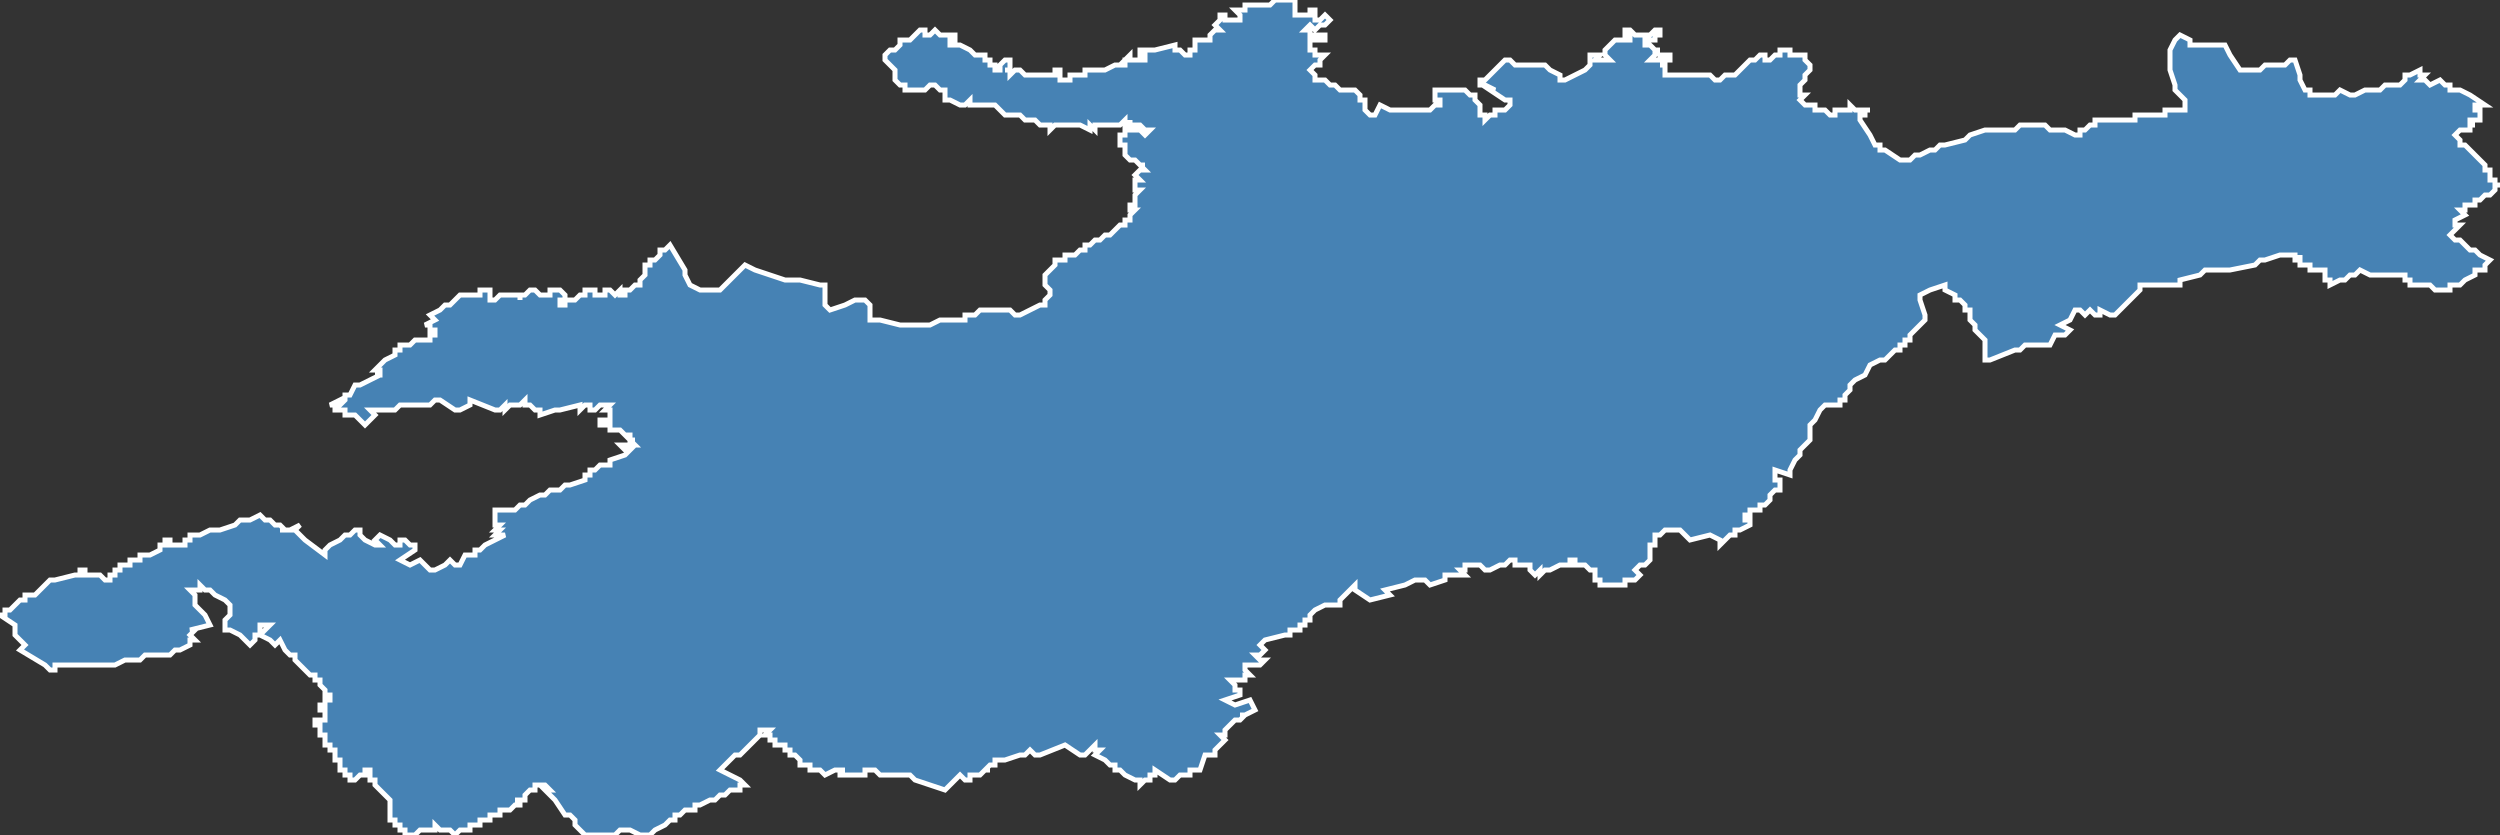 <?xml version="1.0" encoding="utf-8"?>
<svg version="1.1" id="svgmap" xmlns="http://www.w3.org/2000/svg" xmlns:xlink="http://www.w3.org/1999/xlink" x="0px" y="0px" width="100%" height="100%" viewBox="0 0 500 167">
<rect x="0" y="0" width="500" height="167" fill="#333333" stroke="none"/>
<polygon points="0,123 0,123 1,123 1,122 1,122 1,122 2,122 4,120 4,120 4,120 5,120 5,119 6,119 6,119 7,119 9,117 10,116 10,116 11,116 15,115 15,115 16,115 16,114 17,114 17,114 17,114 17,115 18,115 18,115 19,115 20,115 20,115 20,115 20,115 21,116 21,116 21,116 21,116 22,116 22,116 22,116 22,115 23,115 23,115 23,114 23,114 24,114 24,113 24,113 25,113 25,113 26,113 26,112 26,113 26,112 26,112 27,112 27,112 28,112 28,112 28,112 28,111 29,111 29,111 30,111 30,111 30,111 30,111 32,110 32,109 32,109 33,109 33,109 33,109 33,108 33,108 33,108 34,108 34,109 34,109 34,109 34,109 35,109 35,109 36,109 36,109 36,109 36,109 36,109 37,109 37,108 37,108 37,108 37,108 37,108 38,108 38,107 39,107 39,107 40,107 40,107 42,106 42,106 43,106 43,106 44,106 44,106 44,106 47,105 47,105 48,104 49,104 49,104 49,104 49,104 50,104 52,103 52,103 52,103 53,104 53,104 53,104 54,104 54,104 54,104 55,105 56,105 57,106 57,106 57,106 56,106 56,106 57,106 57,106 57,106 58,106 58,106 60,105 60,105 60,105 59,106 59,106 59,106 59,106 59,106 58,106 58,106 58,106 59,106 61,108 65,111 65,111 65,110 65,110 65,110 65,110 65,110 66,109 66,109 68,108 68,108 69,107 70,107 71,106 72,106 72,106 72,107 72,107 72,107 72,107 73,108 73,108 73,108 73,108 75,109 75,109 75,109 76,109 76,109 76,109 75,108 75,108 75,108 76,107 78,108 79,109 79,109 79,109 80,109 80,108 80,108 81,108 81,108 82,109 83,109 83,109 83,110 83,110 83,110 80,112 80,112 80,112 82,113 82,113 82,113 84,112 86,114 87,114 87,114 87,114 89,113 89,113 89,113 89,113 89,113 90,112 90,112 91,113 91,113 91,113 92,113 92,113 92,113 93,111 93,111 93,111 95,111 95,110 96,110 96,110 96,110 97,109 97,109 97,109 101,107 101,107 100,107 99,107 99,107 99,107 99,107 100,106 100,106 99,106 99,106 99,106 100,105 100,105 100,105 99,105 99,105 99,104 99,104 99,104 99,104 99,104 99,103 99,103 99,103 99,103 99,103 99,102 100,102 101,102 101,102 101,102 101,102 101,102 101,102 101,102 102,102 103,102 103,102 104,101 105,101 105,101 105,101 105,101 105,101 105,101 106,100 108,99 108,99 109,99 109,99 110,98 111,98 111,98 111,98 112,98 113,97 113,97 114,97 114,97 117,96 117,95 117,95 117,95 117,95 117,95 117,95 117,95 118,95 118,94 118,94 118,94 118,94 119,94 119,94 120,93 120,93 121,93 121,93 122,93 122,92 125,91 125,91 126,90 126,90 126,90 126,90 126,90 125,90 124,89 124,89 124,89 126,89 126,89 126,89 127,89 127,89 126,88 126,88 127,88 127,88 126,88 126,88 126,87 126,87 125,87 125,87 125,87 124,86 124,86 124,86 123,86 123,86 122,86 122,85 120,85 120,84 120,84 120,84 121,84 121,84 121,84 122,84 122,83 122,83 122,83 122,83 122,83 122,82 121,82 121,82 121,82 122,81 122,81 121,81 121,81 121,81 120,81 119,82 119,82 119,82 119,82 119,82 118,82 118,81 118,81 117,81 117,81 116,82 116,81 112,82 111,82 111,82 111,82 111,82 111,82 108,83 108,83 108,82 107,82 107,82 106,81 106,81 106,81 106,81 105,81 105,81 105,81 105,80 105,80 104,81 104,81 103,81 103,81 102,81 101,82 101,82 101,82 101,81 101,81 101,81 101,81 100,82 100,82 100,82 99,82 99,82 94,80 94,80 94,81 92,82 92,82 92,82 91,82 88,80 88,80 87,80 87,80 87,80 86,81 85,81 83,81 83,81 83,81 83,81 81,81 80,81 79,82 79,82 79,82 79,82 78,82 78,82 77,82 77,82 77,82 76,82 76,82 76,82 76,82 75,82 75,82 74,82 74,82 74,82 74,82 75,83 75,83 75,83 74,84 73,85 72,84 72,84 72,84 71,83 70,83 70,83 70,83 70,83 69,83 69,82 69,82 69,82 69,82 69,82 69,82 68,82 67,82 67,81 66,81 66,81 68,80 68,81 68,81 68,81 69,80 69,80 69,80 69,80 69,80 69,80 69,79 69,79 69,79 70,79 71,77 71,77 72,77 74,76 74,76 74,76 76,75 76,75 76,75 75,75 75,75 75,75 76,75 76,74 76,74 75,74 75,74 77,72 77,72 77,72 79,71 79,71 79,70 79,70 79,70 80,70 80,69 80,70 80,69 81,69 82,69 82,69 82,69 82,69 83,68 85,68 85,68 85,68 85,68 86,68 86,67 86,67 86,67 86,67 87,67 87,67 87,67 87,66 86,66 86,65 85,65 85,65 85,65 87,64 87,64 87,64 86,63 86,63 88,62 88,62 89,61 90,61 92,59 92,59 93,59 93,59 93,59 94,59 94,59 96,59 96,59 96,59 96,58 96,58 96,58 98,58 98,58 98,58 98,58 98,60 98,60 98,60 98,60 99,60 99,60 100,59 101,59 101,59 101,59 101,59 101,59 101,59 102,59 103,59 103,59 104,59 104,60 104,60 104,60 104,60 104,59 105,59 106,58 106,58 107,58 107,58 107,58 108,59 108,59 108,59 108,59 108,59 108,59 109,59 109,59 109,59 109,59 109,59 110,59 110,58 110,58 110,58 110,58 110,58 110,58 110,58 111,58 111,58 111,58 111,58 112,58 112,58 113,59 113,59 113,59 113,59 113,60 113,60 113,60 112,60 112,60 112,60 112,60 112,61 113,61 113,60 114,60 114,60 114,60 114,60 115,60 115,60 116,59 116,59 116,59 116,59 117,59 117,59 117,59 117,58 118,58 118,58 118,58 119,58 119,58 119,58 119,58 119,58 119,58 119,58 119,58 119,58 119,59 119,59 119,59 119,59 119,59 119,59 120,59 120,59 121,59 121,59 121,58 121,58 122,58 122,58 122,58 122,58 123,59 123,59 123,59 124,58 124,58 124,58 124,58 124,58 124,59 125,59 125,59 125,59 125,59 125,58 125,58 126,58 126,58 126,58 126,58 127,57 127,57 127,57 127,57 127,57 128,57 128,57 128,57 128,57 128,57 128,56 128,56 129,55 129,54 129,53 130,53 130,53 130,53 130,53 130,52 131,52 131,52 131,52 131,52 131,52 131,52 131,52 131,52 131,52 132,51 132,51 132,51 132,51 132,50 132,50 132,50 133,50 133,50 133,50 134,49 137,54 137,55 138,57 138,57 138,57 138,57 140,58 142,58 144,58 149,53 151,54 154,55 157,56 160,56 164,57 164,57 165,57 165,57 165,57 165,59 165,61 165,61 166,62 166,62 169,61 171,60 173,60 173,60 174,61 174,63 174,64 174,64 174,64 174,64 174,64 175,64 176,64 176,64 180,65 181,65 181,65 181,65 182,65 182,65 182,65 183,65 183,65 183,65 183,65 184,65 184,65 185,65 186,65 188,64 189,64 190,64 190,64 190,64 190,64 191,64 192,64 192,64 192,64 192,64 193,64 193,64 193,63 193,63 194,63 194,63 195,63 195,63 195,63 195,63 195,63 196,62 197,62 197,62 198,62 198,62 198,62 198,62 198,62 199,62 199,62 200,62 200,62 201,62 201,62 202,62 202,62 203,63 203,63 204,63 204,63 208,61 209,61 209,61 209,60 209,60 209,60 209,60 209,60 209,60 209,60 209,60 209,60 209,60 210,59 210,58 210,58 210,58 209,57 209,57 209,56 209,56 209,56 209,55 209,55 209,55 210,54 210,54 210,54 211,53 211,53 211,52 212,52 212,52 212,52 212,52 213,52 213,51 213,51 214,51 215,51 216,50 216,50 217,50 217,50 217,49 217,49 218,49 218,49 218,49 218,49 218,49 219,48 220,48 220,48 220,48 221,47 221,47 222,47 222,47 223,46 223,46 223,46 223,46 224,45 225,45 225,45 225,45 225,45 225,45 225,44 225,44 226,44 226,43 226,43 226,43 226,43 227,42 227,42 227,42 227,42 227,42 226,42 226,42 226,42 226,42 226,42 226,42 226,42 226,42 226,41 226,41 227,41 227,41 227,41 227,40 227,40 227,40 227,40 227,40 227,39 228,38 228,38 227,38 227,36 227,36 228,36 228,36 227,35 228,34 228,34 228,34 229,34 228,33 228,33 229,33 229,33 228,33 227,32 226,32 226,32 225,31 225,30 225,29 224,29 224,29 224,28 224,28 224,28 224,28 224,27 224,27 225,27 225,27 225,26 225,26 225,26 225,26 226,26 226,26 227,26 227,26 228,26 228,26 229,27 229,27 229,27 230,26 230,26 230,26 229,26 229,26 229,26 228,25 228,25 227,25 227,25 227,25 227,25 227,25 227,25 226,25 226,25 226,24 226,25 225,25 225,25 225,25 225,24 224,25 224,25 223,25 223,25 223,25 222,25 222,25 222,25 222,25 222,25 221,25 221,25 221,25 221,25 220,25 220,25 219,25 219,25 219,26 219,26 218,25 218,26 216,25 216,25 215,25 215,25 215,25 215,25 214,25 213,25 213,25 212,25 212,25 212,25 211,25 211,25 211,25 210,26 210,25 210,25 209,25 209,25 209,25 208,25 207,24 207,24 206,24 206,24 206,24 205,24 205,24 204,23 204,23 203,23 203,23 202,23 202,23 201,23 200,22 200,22 199,21 198,21 194,21 194,21 194,20 194,20 193,21 192,21 192,21 190,20 189,20 189,20 189,19 189,19 189,18 188,18 188,18 187,17 187,17 186,17 185,18 184,18 183,18 183,18 182,18 181,18 181,17 180,17 179,16 179,16 179,15 179,15 179,15 179,15 179,14 178,13 178,13 178,13 177,12 177,12 177,12 177,11 177,11 177,11 177,11 177,11 177,11 177,11 178,10 178,10 178,10 178,10 179,10 179,10 180,9 180,8 181,8 181,8 182,8 183,7 183,7 184,6 185,6 185,7 186,7 186,7 187,6 187,6 188,7 188,7 189,7 189,7 189,7 190,7 191,7 191,8 190,8 190,9 190,9 191,9 191,9 192,9 194,10 195,11 196,11 197,11 197,12 198,12 198,13 198,13 198,13 198,13 198,13 199,13 199,14 199,14 199,14 200,14 200,14 200,13 200,13 201,12 202,12 202,13 202,14 201,14 202,14 202,15 202,15 203,14 203,14 203,14 204,14 204,14 204,14 205,15 205,15 206,15 206,15 207,15 207,15 208,15 210,15 211,15 211,14 211,14 212,14 212,14 212,15 212,15 212,15 212,15 212,15 212,15 212,16 212,16 213,16 213,16 213,16 213,16 213,16 214,16 214,16 214,16 214,16 214,15 214,15 215,15 215,15 215,15 217,15 217,14 221,14 223,13 223,13 223,13 224,13 225,13 225,12 225,12 226,12 225,12 225,12 225,12 225,12 226,11 226,11 226,11 226,12 227,12 227,12 227,12 228,12 229,12 229,12 229,12 229,11 228,11 228,11 228,11 228,11 228,11 228,10 228,10 228,10 228,10 228,10 228,10 229,10 229,10 229,10 230,10 230,10 231,10 235,9 235,9 235,9 235,10 236,10 237,11 238,11 238,10 239,10 239,10 239,9 239,8 239,8 239,8 240,8 241,8 242,8 242,8 242,8 242,8 242,7 242,7 242,7 242,7 243,6 244,6 244,6 243,5 244,4 244,3 245,3 245,4 246,4 247,4 248,4 248,4 248,3 248,3 247,2 247,2 247,2 247,2 247,2 248,2 248,2 249,2 249,2 249,2 249,2 249,1 249,1 249,1 250,1 250,1 251,1 251,1 252,1 252,1 253,1 253,1 253,1 253,1 254,1 254,1 255,0 256,0 258,0 258,0 258,0 259,0 259,0 259,1 259,1 259,2 259,3 260,3 261,3 261,3 262,3 262,3 262,2 263,2 263,2 263,2 263,4 264,4 265,3 265,3 266,4 266,4 266,4 266,4 265,5 264,5 263,6 263,6 262,5 262,5 261,6 261,6 262,6 262,6 262,7 265,7 265,8 265,8 265,8 264,8 263,8 263,8 262,8 262,9 262,9 262,9 262,10 262,10 262,10 262,10 263,10 263,11 264,11 264,11 265,11 265,11 264,12 264,13 264,13 263,13 263,13 262,14 262,14 263,15 263,16 263,16 264,16 265,16 265,16 266,17 266,17 266,17 267,17 268,18 268,18 268,18 268,18 268,18 269,18 270,18 270,18 271,18 271,18 272,19 272,19 272,20 273,20 273,20 273,21 273,21 273,22 274,23 274,23 274,23 275,23 275,23 276,21 278,22 279,22 280,22 282,22 285,22 286,22 287,21 288,21 288,20 287,20 287,19 287,18 288,18 288,18 288,18 290,18 290,18 291,18 292,18 293,18 293,18 293,18 294,19 294,19 295,19 295,20 295,20 295,20 296,21 296,23 297,23 297,24 297,24 297,24 298,23 299,23 299,22 301,22 301,22 302,21 302,21 302,20 302,20 301,20 298,18 299,18 297,17 297,17 297,17 296,17 296,16 296,16 297,16 298,15 299,14 300,13 301,12 302,12 302,12 303,13 303,13 303,13 307,13 309,13 310,14 310,14 310,14 312,15 312,15 312,16 312,16 313,16 313,16 313,16 317,14 318,13 318,13 318,12 318,12 318,12 318,11 318,11 318,11 318,11 319,11 319,11 319,11 320,11 319,12 319,12 320,12 320,12 321,12 321,12 321,12 322,12 322,12 321,11 321,10 321,10 321,10 321,10 323,8 323,8 324,8 324,8 324,8 325,8 326,8 326,8 326,8 326,7 326,7 326,7 325,7 325,6 325,6 325,6 326,6 326,6 326,6 326,6 327,7 327,7 327,7 328,7 329,7 330,7 330,7 330,7 330,7 330,7 330,7 330,7 331,6 331,6 331,6 331,6 332,6 332,7 332,7 332,7 332,7 331,7 331,8 331,8 331,8 330,8 330,8 330,8 329,8 329,9 329,9 330,9 331,10 331,10 332,10 332,10 332,10 332,10 332,10 332,10 331,10 331,10 331,11 331,11 331,11 330,12 330,12 330,12 330,12 332,12 332,11 333,11 333,11 333,11 333,11 334,11 334,11 334,11 334,11 334,11 334,11 334,12 334,12 334,12 334,12 334,12 333,12 333,13 332,13 332,13 332,13 333,13 333,13 333,13 333,13 333,13 333,13 333,14 333,14 333,14 333,14 333,15 335,15 336,15 337,15 338,15 339,15 340,15 340,15 341,15 342,15 343,16 344,16 344,16 345,15 345,15 345,15 346,15 346,15 347,15 347,15 350,12 351,12 351,12 352,11 353,11 353,12 354,12 355,11 356,11 356,11 356,11 356,11 356,10 356,10 358,10 358,10 358,11 359,11 359,11 360,11 361,11 361,11 361,12 362,13 362,13 362,14 362,14 362,14 361,15 361,15 361,15 361,15 361,16 360,17 360,18 360,18 360,19 361,19 361,19 360,20 360,20 360,20 360,20 361,21 362,21 362,21 362,21 362,21 363,21 363,22 363,22 363,22 363,22 363,22 364,22 365,22 366,23 367,23 367,23 367,22 368,22 368,22 369,22 370,22 370,21 370,21 370,21 370,21 371,22 372,22 373,22 374,22 374,22 374,22 373,22 373,22 373,23 373,23 372,23 372,23 372,23 372,24 372,24 372,24 372,24 374,27 375,29 376,29 376,29 376,30 377,30 380,32 381,32 381,32 382,32 383,31 383,31 384,31 386,30 386,30 387,30 388,29 388,29 389,29 393,28 393,28 394,27 397,26 397,26 398,26 402,26 403,26 404,25 405,25 406,25 407,25 408,25 409,25 410,26 410,26 411,26 412,26 413,26 413,26 415,27 415,27 416,27 416,27 416,26 417,26 418,25 419,25 419,24 420,24 421,24 421,24 422,24 423,24 424,24 424,24 425,24 427,24 427,23 428,23 428,23 428,23 429,23 430,23 430,23 431,23 431,23 431,23 432,23 432,23 432,23 433,23 433,23 433,23 433,22 433,22 433,22 434,22 434,22 434,22 435,22 436,22 436,22 436,22 437,22 437,21 437,20 437,20 437,20 436,19 435,18 435,17 435,17 434,14 434,14 434,14 434,14 434,12 434,11 434,10 435,8 435,8 436,7 438,8 438,9 438,9 438,9 439,9 440,9 440,9 441,9 442,9 445,9 446,11 448,14 448,14 449,14 450,14 450,14 451,14 452,14 453,13 454,13 455,13 455,13 456,13 456,13 456,13 457,13 458,12 458,12 459,12 459,12 460,15 460,16 460,16 460,16 460,16 461,18 461,18 461,18 461,18 462,18 462,19 462,19 463,19 464,19 466,19 467,19 467,19 467,19 468,18 468,18 468,18 470,19 471,19 473,18 473,18 473,18 475,18 476,18 477,17 477,17 478,17 480,17 481,16 481,15 481,15 482,15 484,14 484,15 485,15 485,15 484,16 484,16 484,16 484,16 485,16 486,17 486,17 488,16 488,16 489,17 490,17 490,18 491,18 492,18 494,19 494,19 497,21 497,21 496,21 495,21 495,22 495,22 495,22 496,22 496,22 496,22 496,23 496,23 496,23 496,24 496,24 495,24 494,24 494,24 494,25 495,25 494,25 494,26 494,26 493,26 493,26 493,26 492,26 491,27 491,27 491,27 492,28 492,28 492,28 492,29 492,29 492,29 493,29 493,29 495,31 495,31 495,31 497,33 497,33 497,34 498,34 498,34 498,34 498,35 498,36 498,36 498,36 499,36 499,37 500,37 500,37 500,37 500,37 499,37 499,38 498,39 498,39 497,39 496,40 496,40 495,40 495,40 495,41 494,41 494,41 494,41 494,41 493,41 493,42 492,42 492,42 492,42 492,42 492,42 493,43 493,43 493,43 493,43 491,44 491,45 492,45 490,47 490,47 490,47 491,48 492,48 492,48 494,50 494,50 494,50 494,50 495,50 495,50 496,51 498,52 498,52 498,52 497,53 497,54 496,54 496,54 496,54 495,54 495,55 493,56 493,56 493,56 492,57 492,57 490,57 490,58 488,58 488,58 488,58 488,58 488,58 487,58 487,58 486,57 486,57 485,57 485,57 484,57 483,57 483,57 483,57 483,57 482,57 482,56 482,56 481,56 481,56 481,56 481,55 480,55 480,55 480,55 479,55 479,55 479,55 479,55 478,55 476,55 476,55 476,55 475,55 474,55 472,54 472,54 472,54 471,55 471,55 470,55 469,56 468,56 466,57 466,57 466,56 466,56 465,56 465,56 465,56 465,55 465,55 465,54 465,54 465,54 465,54 465,54 464,54 464,54 463,54 463,54 462,54 462,54 462,54 462,53 461,53 461,53 460,53 460,53 460,53 460,52 460,52 460,51 460,51 460,51 460,51 460,52 460,52 459,52 459,51 459,51 458,51 458,51 458,51 458,51 458,51 458,51 457,51 456,51 453,52 453,52 453,52 452,52 451,53 446,54 445,54 444,54 442,54 441,54 440,55 436,56 436,56 436,56 436,57 436,57 435,57 434,57 433,57 433,57 432,57 431,57 428,57 428,57 428,58 427,59 426,60 425,61 425,61 425,61 425,61 425,61 424,62 424,62 424,62 424,62 424,62 424,62 423,63 423,63 423,63 423,63 423,63 423,63 422,63 422,63 420,62 420,62 420,63 420,63 419,63 418,62 418,62 417,63 417,63 416,62 416,62 415,62 415,62 414,64 414,64 414,64 412,65 412,65 414,66 414,66 413,67 413,67 413,67 413,67 413,67 413,67 413,67 412,67 412,67 411,67 411,67 411,67 410,69 409,69 407,69 405,69 404,70 404,70 403,70 398,72 397,72 397,72 397,72 397,71 397,71 397,71 397,70 397,70 397,68 397,68 397,68 395,66 395,65 394,64 394,64 394,63 394,63 394,62 394,62 394,62 393,62 393,61 393,61 392,60 392,60 392,60 391,60 391,59 391,59 389,58 389,57 389,57 389,57 386,58 386,58 384,59 384,59 384,59 384,60 385,63 385,63 385,63 385,63 385,64 385,64 385,64 384,65 384,65 384,65 384,65 383,66 382,67 382,67 382,68 381,68 381,69 380,69 380,70 380,70 379,70 379,70 379,70 378,71 378,71 377,72 376,72 374,73 374,73 373,75 371,76 371,76 371,76 371,76 371,76 370,77 370,78 370,78 369,79 369,79 369,80 368,80 368,81 368,81 367,81 366,81 365,81 365,81 365,81 365,81 364,82 364,82 364,82 364,82 364,82 364,82 364,82 363,84 362,85 362,85 362,85 362,86 362,86 362,86 362,87 362,87 362,87 362,87 362,87 362,88 362,88 361,89 361,89 360,90 360,90 360,90 360,90 360,91 360,91 360,91 359,92 358,94 358,95 358,95 355,94 355,95 355,96 355,96 355,96 356,96 356,96 356,98 356,98 356,98 356,98 355,98 355,98 355,98 355,98 354,99 354,100 354,100 354,100 354,100 353,101 352,101 352,101 352,102 352,102 351,102 351,102 350,102 350,102 350,103 349,103 349,103 349,103 349,103 349,103 349,104 349,104 349,104 350,104 350,105 350,105 350,105 350,105 350,105 348,106 347,106 347,107 346,107 346,107 345,108 345,108 345,108 345,108 344,109 344,108 342,107 342,107 338,108 338,108 338,108 336,106 336,106 336,106 335,106 335,106 335,106 335,106 335,106 335,106 335,106 334,106 334,106 334,106 334,106 333,106 332,107 331,107 331,107 331,107 331,108 331,108 331,108 331,108 331,109 331,109 331,109 331,109 331,109 330,109 330,110 330,111 330,111 330,112 330,112 329,113 329,113 328,113 328,113 328,113 328,113 328,113 327,114 327,114 328,115 328,115 327,116 326,116 326,116 326,116 325,116 325,117 324,117 324,117 323,117 322,117 322,117 322,117 321,117 320,117 320,117 320,117 320,117 320,117 320,117 320,117 320,117 320,116 320,116 320,116 320,116 320,116 319,116 319,116 319,116 319,116 319,115 319,115 319,115 319,115 319,115 319,115 319,115 319,115 319,114 319,114 319,114 319,114 318,114 318,114 318,114 318,114 317,113 317,113 317,113 316,113 316,113 316,113 315,113 315,113 315,113 315,113 315,112 315,112 315,112 315,112 315,112 315,112 315,112 314,112 314,112 314,112 314,112 314,113 314,113 314,113 313,113 312,113 312,113 310,114 309,114 309,114 308,115 308,115 308,115 308,114 308,114 308,114 307,115 306,114 306,113 306,113 306,113 306,113 306,113 303,113 303,113 303,113 303,113 303,112 303,112 303,112 303,112 303,112 303,112 302,112 302,112 301,113 301,113 300,113 300,113 300,113 298,114 297,114 297,114 297,114 296,113 296,113 296,113 295,113 295,113 295,113 294,113 294,113 293,113 293,114 292,114 292,114 292,114 293,115 293,115 293,115 292,115 292,115 292,115 292,115 291,115 291,115 289,115 289,115 289,116 289,116 286,117 286,117 286,117 285,116 284,116 284,116 284,116 283,116 281,117 277,118 277,118 277,118 278,119 278,119 278,119 274,120 274,120 271,118 271,117 271,117 270,118 269,119 269,119 269,119 268,120 268,120 268,120 268,121 268,121 268,121 268,121 267,121 267,121 266,121 265,121 265,121 263,122 263,122 263,122 263,122 262,123 262,123 262,123 262,123 262,123 262,123 262,123 262,123 262,123 262,124 262,124 262,124 262,124 262,124 262,124 262,124 262,124 261,124 261,125 261,125 261,125 261,125 260,125 260,126 260,126 260,126 260,126 259,126 259,126 259,126 258,126 258,126 258,126 258,127 258,127 257,127 253,128 252,129 252,129 252,129 252,129 252,129 252,129 253,130 253,130 253,130 253,130 252,131 251,131 251,131 251,131 252,132 253,132 253,132 252,133 252,133 251,133 251,133 251,133 251,133 249,133 249,133 249,134 250,135 250,135 250,135 249,135 249,135 249,135 249,136 249,136 249,136 248,136 247,136 247,136 246,136 246,136 246,136 247,137 247,137 247,138 248,138 248,139 245,140 247,141 247,141 250,140 250,140 251,142 251,142 249,143 248,143 249,143 249,143 249,143 248,144 247,144 247,144 247,144 247,144 245,146 245,146 245,146 245,146 245,146 245,146 245,146 245,146 245,146 245,147 244,147 244,147 245,148 245,148 245,148 243,150 243,150 243,151 243,151 243,151 243,151 243,151 242,151 242,151 242,151 241,151 241,151 240,154 239,154 239,154 239,154 239,154 238,154 238,154 238,155 238,155 238,155 238,155 237,155 236,155 236,155 236,155 236,155 235,156 235,156 235,156 234,156 231,154 231,154 231,155 230,155 230,156 229,156 228,157 228,157 228,157 228,157 228,157 228,157 228,156 227,156 227,156 225,155 225,155 224,154 224,154 223,154 223,153 222,153 222,153 221,152 221,152 221,152 221,152 219,151 219,151 220,150 219,150 219,150 219,150 219,149 219,149 219,149 219,149 218,150 218,150 217,151 217,151 217,151 217,151 216,151 216,151 216,151 216,151 216,151 213,149 213,149 208,151 208,151 207,151 206,150 206,150 205,151 205,151 205,151 204,151 201,152 201,152 200,152 200,152 199,152 199,153 198,153 197,154 197,154 198,154 198,154 197,154 196,155 196,155 196,155 196,155 196,155 195,155 195,155 194,155 194,156 193,156 193,156 193,156 193,156 193,156 193,156 193,156 192,155 189,158 189,158 189,158 183,156 183,156 182,155 182,155 180,155 180,155 180,155 180,155 180,155 178,155 178,155 178,155 177,155 177,155 176,155 175,154 175,154 174,154 174,154 173,154 173,154 173,155 173,155 172,155 171,155 171,155 171,155 170,155 170,155 170,155 169,155 168,155 168,155 168,155 168,154 168,154 169,154 169,154 169,154 169,154 168,154 168,154 168,154 168,154 167,154 165,155 165,155 165,155 164,154 163,154 163,154 163,154 163,154 163,154 162,154 162,154 162,154 162,154 162,154 162,154 162,154 162,153 162,153 161,153 161,153 161,153 161,153 160,153 160,152 160,152 160,152 160,152 160,152 160,152 160,152 160,152 160,152 159,151 159,151 158,151 158,150 158,150 158,150 158,150 158,150 157,150 157,149 156,149 156,149 156,149 155,149 155,148 155,148 155,148 154,148 154,147 154,147 154,147 154,147 153,147 154,146 154,146 154,146 153,146 153,146 153,146 152,146 152,146 152,146 152,147 152,147 152,147 152,147 151,148 150,149 149,150 149,150 149,150 149,150 148,151 148,151 148,151 147,151 146,152 146,152 145,153 145,153 144,154 144,154 144,154 144,154 144,154 148,156 149,157 149,157 148,157 148,157 148,158 148,158 147,158 147,158 147,158 147,158 146,158 145,159 144,159 144,159 143,160 143,160 142,160 142,160 142,160 142,160 140,161 140,161 139,161 139,162 137,162 137,162 137,162 137,162 136,163 135,163 135,164 134,164 134,164 134,164 134,164 134,164 134,164 133,165 133,165 133,165 133,165 133,165 133,165 131,166 130,167 128,167 128,167 128,167 128,167 126,166 126,166 126,166 125,166 124,166 124,166 123,167 122,167 121,167 120,167 119,167 118,167 117,167 117,167 116,166 116,166 115,165 115,164 114,163 114,163 114,163 114,163 114,163 113,163 113,163 113,163 113,163 111,160 111,160 110,159 110,159 110,159 109,158 109,158 109,158 109,158 110,158 110,158 109,157 109,157 108,157 108,157 108,157 108,157 108,157 108,157 108,157 108,157 108,157 108,157 108,157 108,157 108,157 107,157 107,157 107,158 107,158 107,158 107,158 106,158 106,158 106,158 106,158 105,159 105,159 105,159 105,159 105,159 105,160 104,160 104,160 104,160 104,160 104,160 104,160 104,160 103,160 104,160 104,161 104,161 104,161 104,161 103,161 102,162 102,162 102,162 102,162 101,162 101,162 101,162 100,162 100,162 100,162 100,162 100,162 100,162 100,162 100,162 100,163 100,163 100,163 100,163 99,163 99,163 99,163 99,163 99,163 99,163 99,163 98,163 98,164 98,164 98,164 97,164 97,164 97,164 96,164 96,164 96,165 95,165 95,165 95,165 94,165 94,166 93,166 93,166 93,166 92,166 91,167 90,166 90,166 88,166 88,166 88,166 88,166 87,165 87,166 86,166 85,166 85,166 85,166 85,166 84,166 84,166 84,166 84,166 83,167 83,167 83,167 83,167 83,167 82,167 82,167 81,167 81,166 81,166 81,166 81,166 80,166 80,166 80,166 80,166 80,166 80,166 80,166 80,166 80,166 80,166 80,166 80,165 80,165 80,165 80,165 79,165 79,165 79,165 79,165 79,164 79,164 79,164 79,164 79,164 79,164 79,164 78,164 78,163 78,163 78,163 78,163 78,163 78,163 78,162 78,162 78,162 78,162 78,162 78,161 78,161 78,161 78,161 78,161 78,160 78,160 78,160 78,160 78,160 78,160 78,160 77,159 77,159 77,159 77,159 77,159 77,159 75,157 75,157 75,157 75,156 75,156 75,156 74,156 74,156 74,155 74,155 74,155 74,155 74,155 74,155 74,155 74,155 74,155 74,155 74,155 74,155 74,154 74,154 73,154 73,154 73,154 73,154 73,155 73,155 72,155 71,156 70,156 70,156 70,156 70,156 70,156 70,156 70,156 70,156 70,156 70,156 70,155 70,155 69,155 69,155 69,155 69,155 69,155 69,154 69,154 68,154 68,153 68,153 68,153 68,153 68,152 68,152 68,152 68,152 67,152 67,152 67,152 67,152 67,152 67,151 67,151 67,151 67,151 67,151 67,150 67,150 66,150 66,149 66,149 66,149 66,149 66,149 66,149 65,149 65,148 65,148 65,148 65,148 65,148 65,148 65,148 65,148 65,148 65,148 65,147 65,147 64,147 64,147 64,147 64,147 64,146 64,146 64,146 64,146 64,146 64,145 64,145 64,145 64,145 63,145 63,145 63,145 63,145 63,145 63,145 63,145 63,145 63,144 63,144 63,144 63,144 63,144 64,144 64,144 64,144 64,144 65,144 65,143 65,143 65,143 65,143 65,142 64,142 64,141 64,141 64,141 65,141 65,140 66,140 66,140 66,140 66,140 66,140 66,139 66,139 66,139 66,139 66,139 65,139 65,138 65,138 65,138 65,138 65,138 64,137 64,137 64,137 64,137 64,137 64,137 64,137 64,137 64,136 63,136 63,136 63,136 63,135 63,135 62,135 62,135 62,135 61,134 61,134 61,134 61,134 61,134 61,134 61,134 61,134 61,134 60,133 60,133 60,133 60,133 60,133 60,133 60,133 60,133 59,132 59,132 59,132 59,132 59,132 59,132 59,132 59,131 59,131 59,131 59,131 58,131 58,131 58,131 58,131 57,130 56,128 56,128 56,128 55,129 55,129 54,128 52,127 52,127 52,127 53,126 53,126 54,125 54,125 53,125 53,125 53,125 53,125 53,125 53,125 52,125 52,126 52,126 52,126 52,126 52,127 51,127 51,127 51,128 50,129 50,129 49,128 48,127 48,127 46,126 46,126 46,126 45,126 45,126 45,126 45,125 45,125 45,124 45,124 46,123 46,123 46,123 46,123 46,122 46,122 46,122 46,122 46,122 46,122 46,121 46,121 46,121 45,120 43,119 42,118 41,118 40,117 40,117 40,118 38,118 39,119 39,119 39,119 39,119 39,119 39,121 40,122 40,122 41,123 41,123 42,125 38,126 39,126 38,127 38,127 39,128 39,128 39,128 38,128 38,128 38,128 38,128 38,129 36,130 36,130 35,130 35,130 34,131 33,131 33,131 33,131 32,131 31,131 30,131 30,131 29,131 28,132 27,132 27,132 27,132 27,132 27,132 27,132 25,132 23,133 23,133 22,133 21,133 21,133 20,133 20,133 19,133 19,133 19,133 17,133 17,133 17,133 16,133 16,133 16,133 15,133 15,133 14,133 14,133 13,133 12,133 12,133 11,133 11,134 10,134 10,134 10,134 9,133 9,133 4,130 5,129 4,128 4,128 3,127 3,125 3,125 0,123" id="6231" class="canton" fill="steelblue" stroke-width="1" stroke="white" geotype="canton" geoname="Lillers" code_insee="6231" code_departement="62" nom_departement="Pas-de-Calais" code_region="32" nom_region="Hauts-de-France"/></svg>